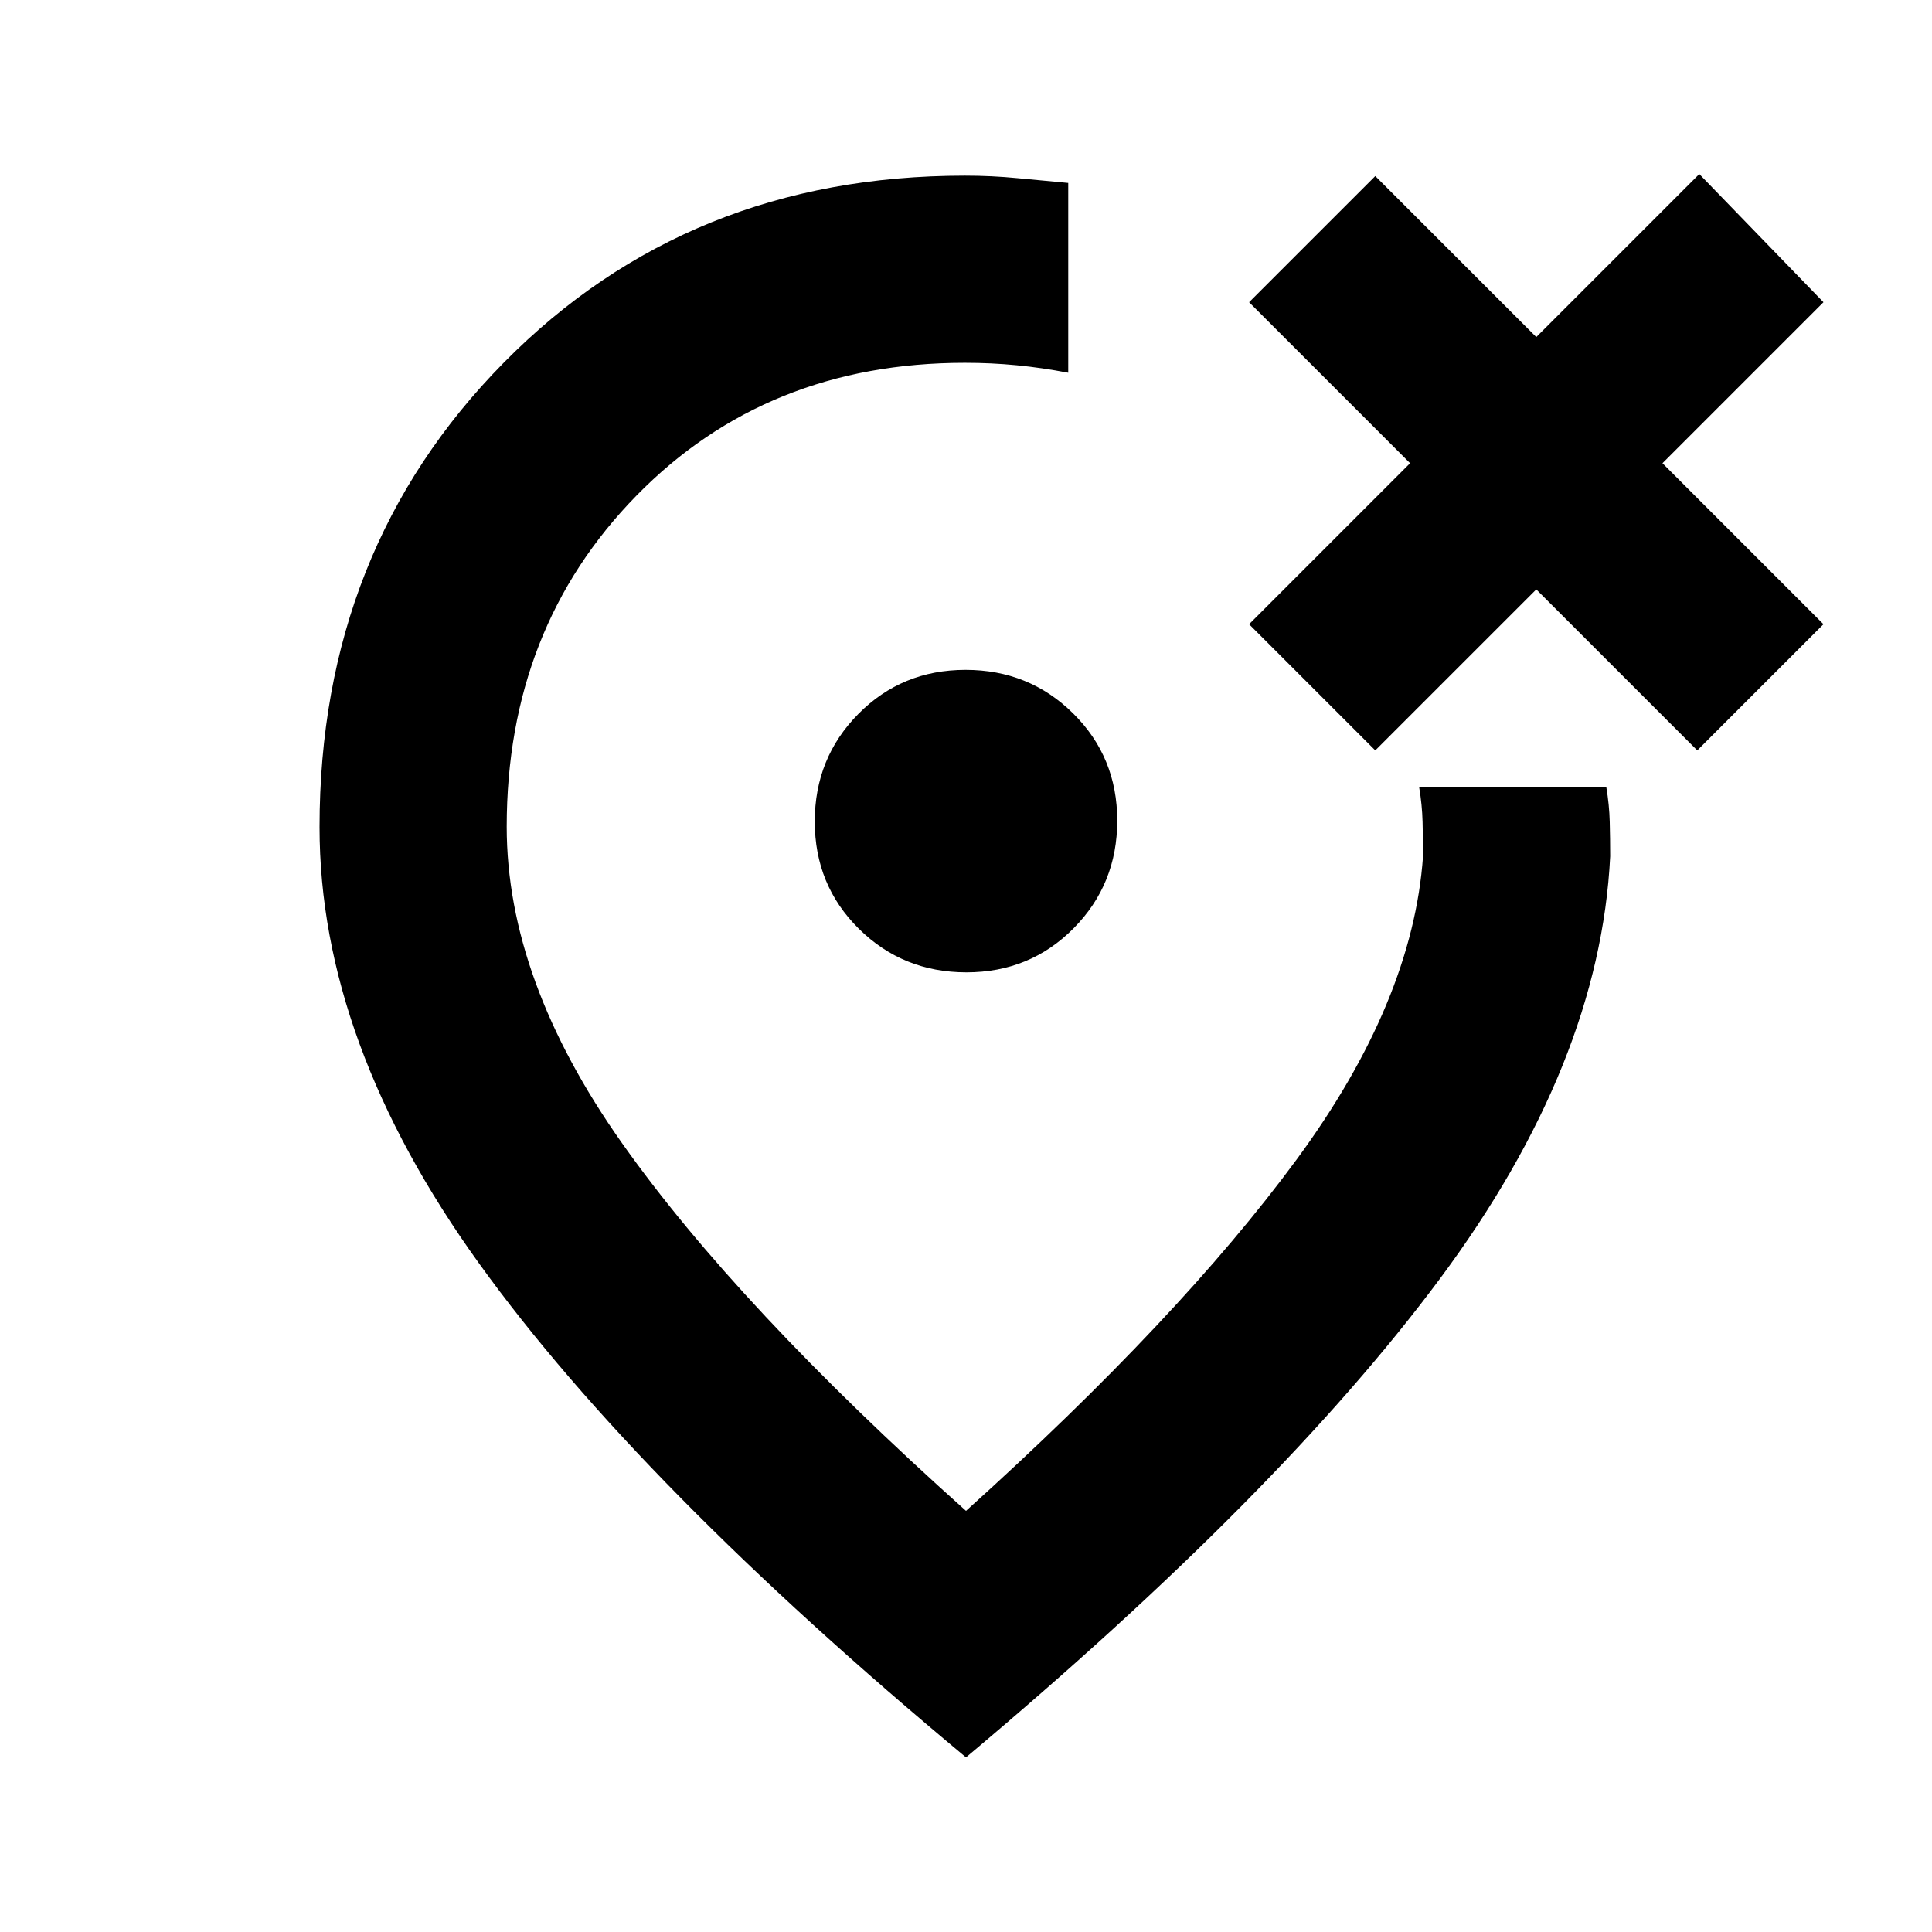 <svg xmlns="http://www.w3.org/2000/svg" height="20" viewBox="0 -960 960 960" width="20"><path d="M480-86.78Q317.46-221.93 238.12-332.1q-79.34-110.16-79.34-216.91 0-137.98 91.61-230.85 91.61-92.86 229.04-92.86 13.43 0 26.19 1.25 12.75 1.25 25.18 2.37v94.32q-13-2.5-25.6-3.72-12.6-1.22-25.77-1.22-98.5 0-163.07 65.88-64.58 65.87-64.58 164.64 0 76.16 57.34 157.28T480-209.26q106.39-95.89 164.2-174.47Q702-462.3 707.09-534.5q0-8.54-.22-17.07-.22-8.54-1.72-17.41h93q1.5 8.87 1.72 17.41.22 8.53.22 17.07-5.09 102.98-84.66 209.98-79.56 107-235.43 237.74Zm-.57-452.87Zm203.94-47.48 80-80 80 80 62.7-62.7-80-80 80-80-61.7-63.69-81 81-80-80-62.7 62.69 80 80-80 80 62.7 62.7ZM480.23-476.85q31.6 0 53.26-21.9 21.66-21.89 21.66-53.48 0-31.6-21.9-53.26-21.89-21.66-53.48-21.66-31.6 0-53.26 21.9-21.66 21.89-21.66 53.48 0 31.6 21.9 53.26 21.89 21.66 53.48 21.66Z"/></svg>